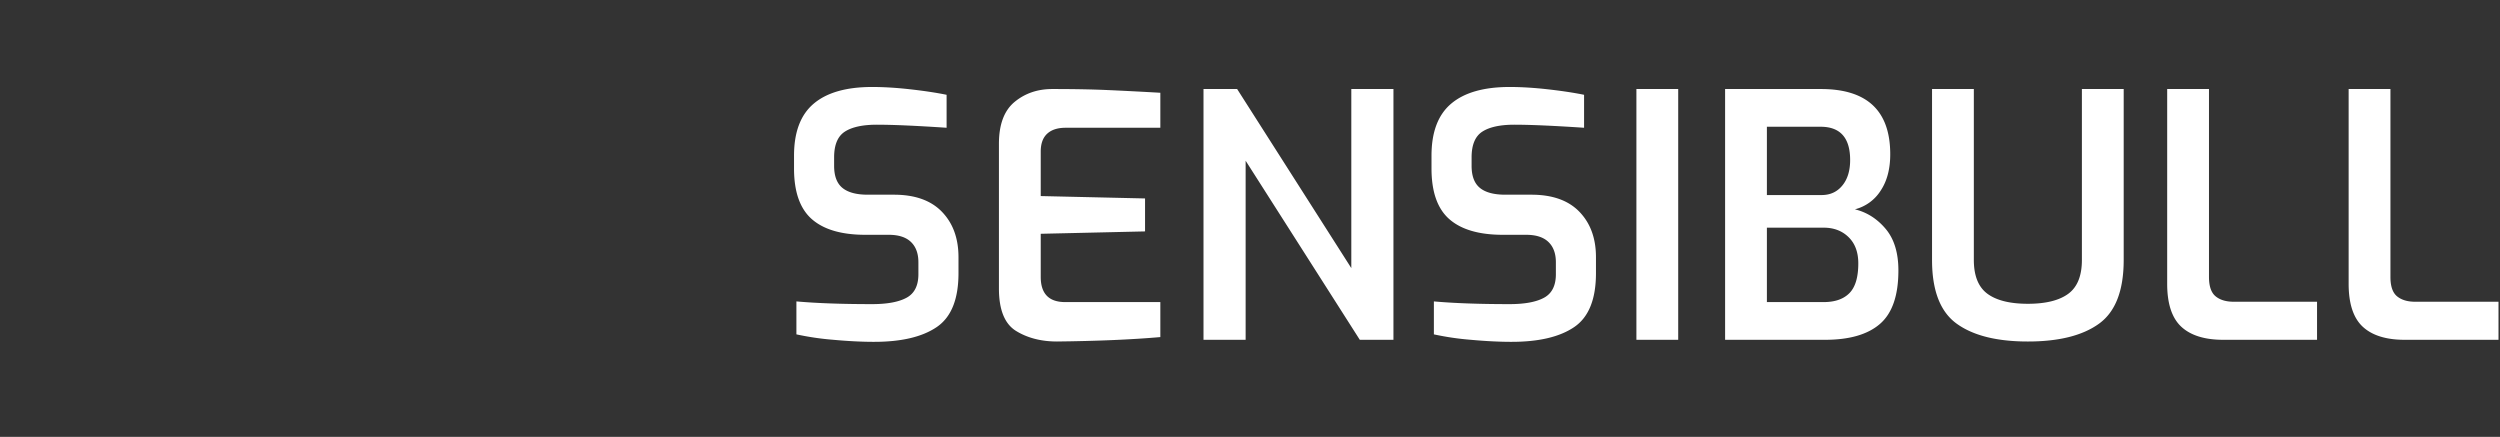 <svg xmlns="http://www.w3.org/2000/svg" viewBox="0 0 103 18">
<rect x="0" y="0" width="103" height="18" fill="#333333" stroke="none"/>
<g fill="none" fill-rule="nonzero">
<path fill="#ffffff" d="M36.018 14.084c-.504 0-1.064-.028-1.68-.084a11.537 11.537 0 0 1-1.526-.224v-1.358c.84.075 1.88.112 3.122.112.625 0 1.099-.089 1.421-.266.322-.177.483-.5.483-.966v-.49c0-.364-.103-.644-.308-.84-.205-.196-.509-.294-.91-.294h-.966c-.98 0-1.715-.215-2.205-.644-.49-.43-.735-1.125-.735-2.086v-.532c0-.97.27-1.685.812-2.142.541-.457 1.344-.686 2.408-.686.485 0 1.015.033 1.589.098.574.065 1.066.14 1.477.224v1.358c-1.26-.084-2.217-.126-2.87-.126-.588 0-1.029.096-1.323.287-.294.191-.441.544-.441 1.057v.35c0 .42.114.723.343.91.229.187.576.28 1.043.28h1.078c.868 0 1.528.236 1.981.707.453.471.679 1.094.679 1.869v.658c0 1.073-.299 1.813-.896 2.219-.597.406-1.456.609-2.576.609zm7.532-.014c-.653 0-1.216-.145-1.687-.434-.471-.29-.707-.873-.707-1.75V5.922c0-.793.215-1.367.644-1.722.43-.355.947-.532 1.554-.532.877 0 1.633.014 2.268.042.635.028 1.363.065 2.184.112v1.442H43.9c-.327 0-.579.082-.756.245-.177.163-.266.408-.266.735v1.834l4.298.098v1.358l-4.298.098v1.778c0 .69.336 1.036 1.008 1.036h3.92v1.442c-1.176.103-2.595.163-4.256.182zm6.034-10.402h1.386l4.704 7.378V3.668h1.736V14h-1.386L51.32 6.622V14h-1.736V3.668zm12.698 10.416c-.504 0-1.064-.028-1.68-.084a11.537 11.537 0 0 1-1.526-.224v-1.358c.84.075 1.88.112 3.122.112.625 0 1.099-.089 1.421-.266.322-.177.483-.5.483-.966v-.49c0-.364-.103-.644-.308-.84-.205-.196-.509-.294-.91-.294h-.966c-.98 0-1.715-.215-2.205-.644-.49-.43-.735-1.125-.735-2.086v-.532c0-.97.27-1.685.812-2.142.541-.457 1.344-.686 2.408-.686.485 0 1.015.033 1.589.098.574.065 1.066.14 1.477.224v1.358c-1.26-.084-2.217-.126-2.87-.126-.588 0-1.029.096-1.323.287-.294.191-.441.544-.441 1.057v.35c0 .42.114.723.343.91.229.187.576.28 1.043.28h1.078c.868 0 1.528.236 1.981.707.453.471.679 1.094.679 1.869v.658c0 1.073-.299 1.813-.896 2.219-.597.406-1.456.609-2.576.609zM67.42 3.668h1.722V14H67.42V3.668zm3.654 0h3.948c1.904 0 2.856.896 2.856 2.688 0 .607-.133 1.108-.399 1.505a1.769 1.769 0 0 1-1.057.763c.495.121.917.39 1.267.805.35.415.525.987.525 1.715 0 1.027-.252 1.76-.756 2.198-.504.439-1.26.658-2.268.658h-4.116V3.668zm3.976 4.368c.355 0 .64-.13.854-.392.215-.261.322-.611.322-1.05 0-.915-.406-1.372-1.218-1.372h-2.212v2.814h2.254zm.084 4.41c.467 0 .821-.124 1.064-.371.243-.247.364-.656.364-1.225 0-.457-.133-.817-.399-1.078-.266-.261-.609-.392-1.029-.392h-2.338v3.066h2.338zm8.414 1.624c-1.279 0-2.256-.245-2.933-.735S79.6 11.97 79.6 10.71V3.668h1.722v7.042c0 .653.187 1.118.56 1.393.373.275.929.413 1.666.413.737 0 1.293-.138 1.666-.413.373-.275.56-.74.56-1.393V3.668h1.722v7.042c0 1.26-.338 2.135-1.015 2.625-.677.49-1.654.735-2.933.735zm8.05-.07c-.765 0-1.342-.18-1.729-.539-.387-.36-.581-.95-.581-1.771V3.668h1.722v7.742c0 .383.091.649.273.798.182.15.432.224.749.224h3.43V14h-3.864zm7.476 0c-.765 0-1.342-.18-1.729-.539-.387-.36-.581-.95-.581-1.771V3.668h1.722v7.742c0 .383.091.649.273.798.182.15.432.224.749.224h3.43V14h-3.864z"></path>
</g>
</svg>